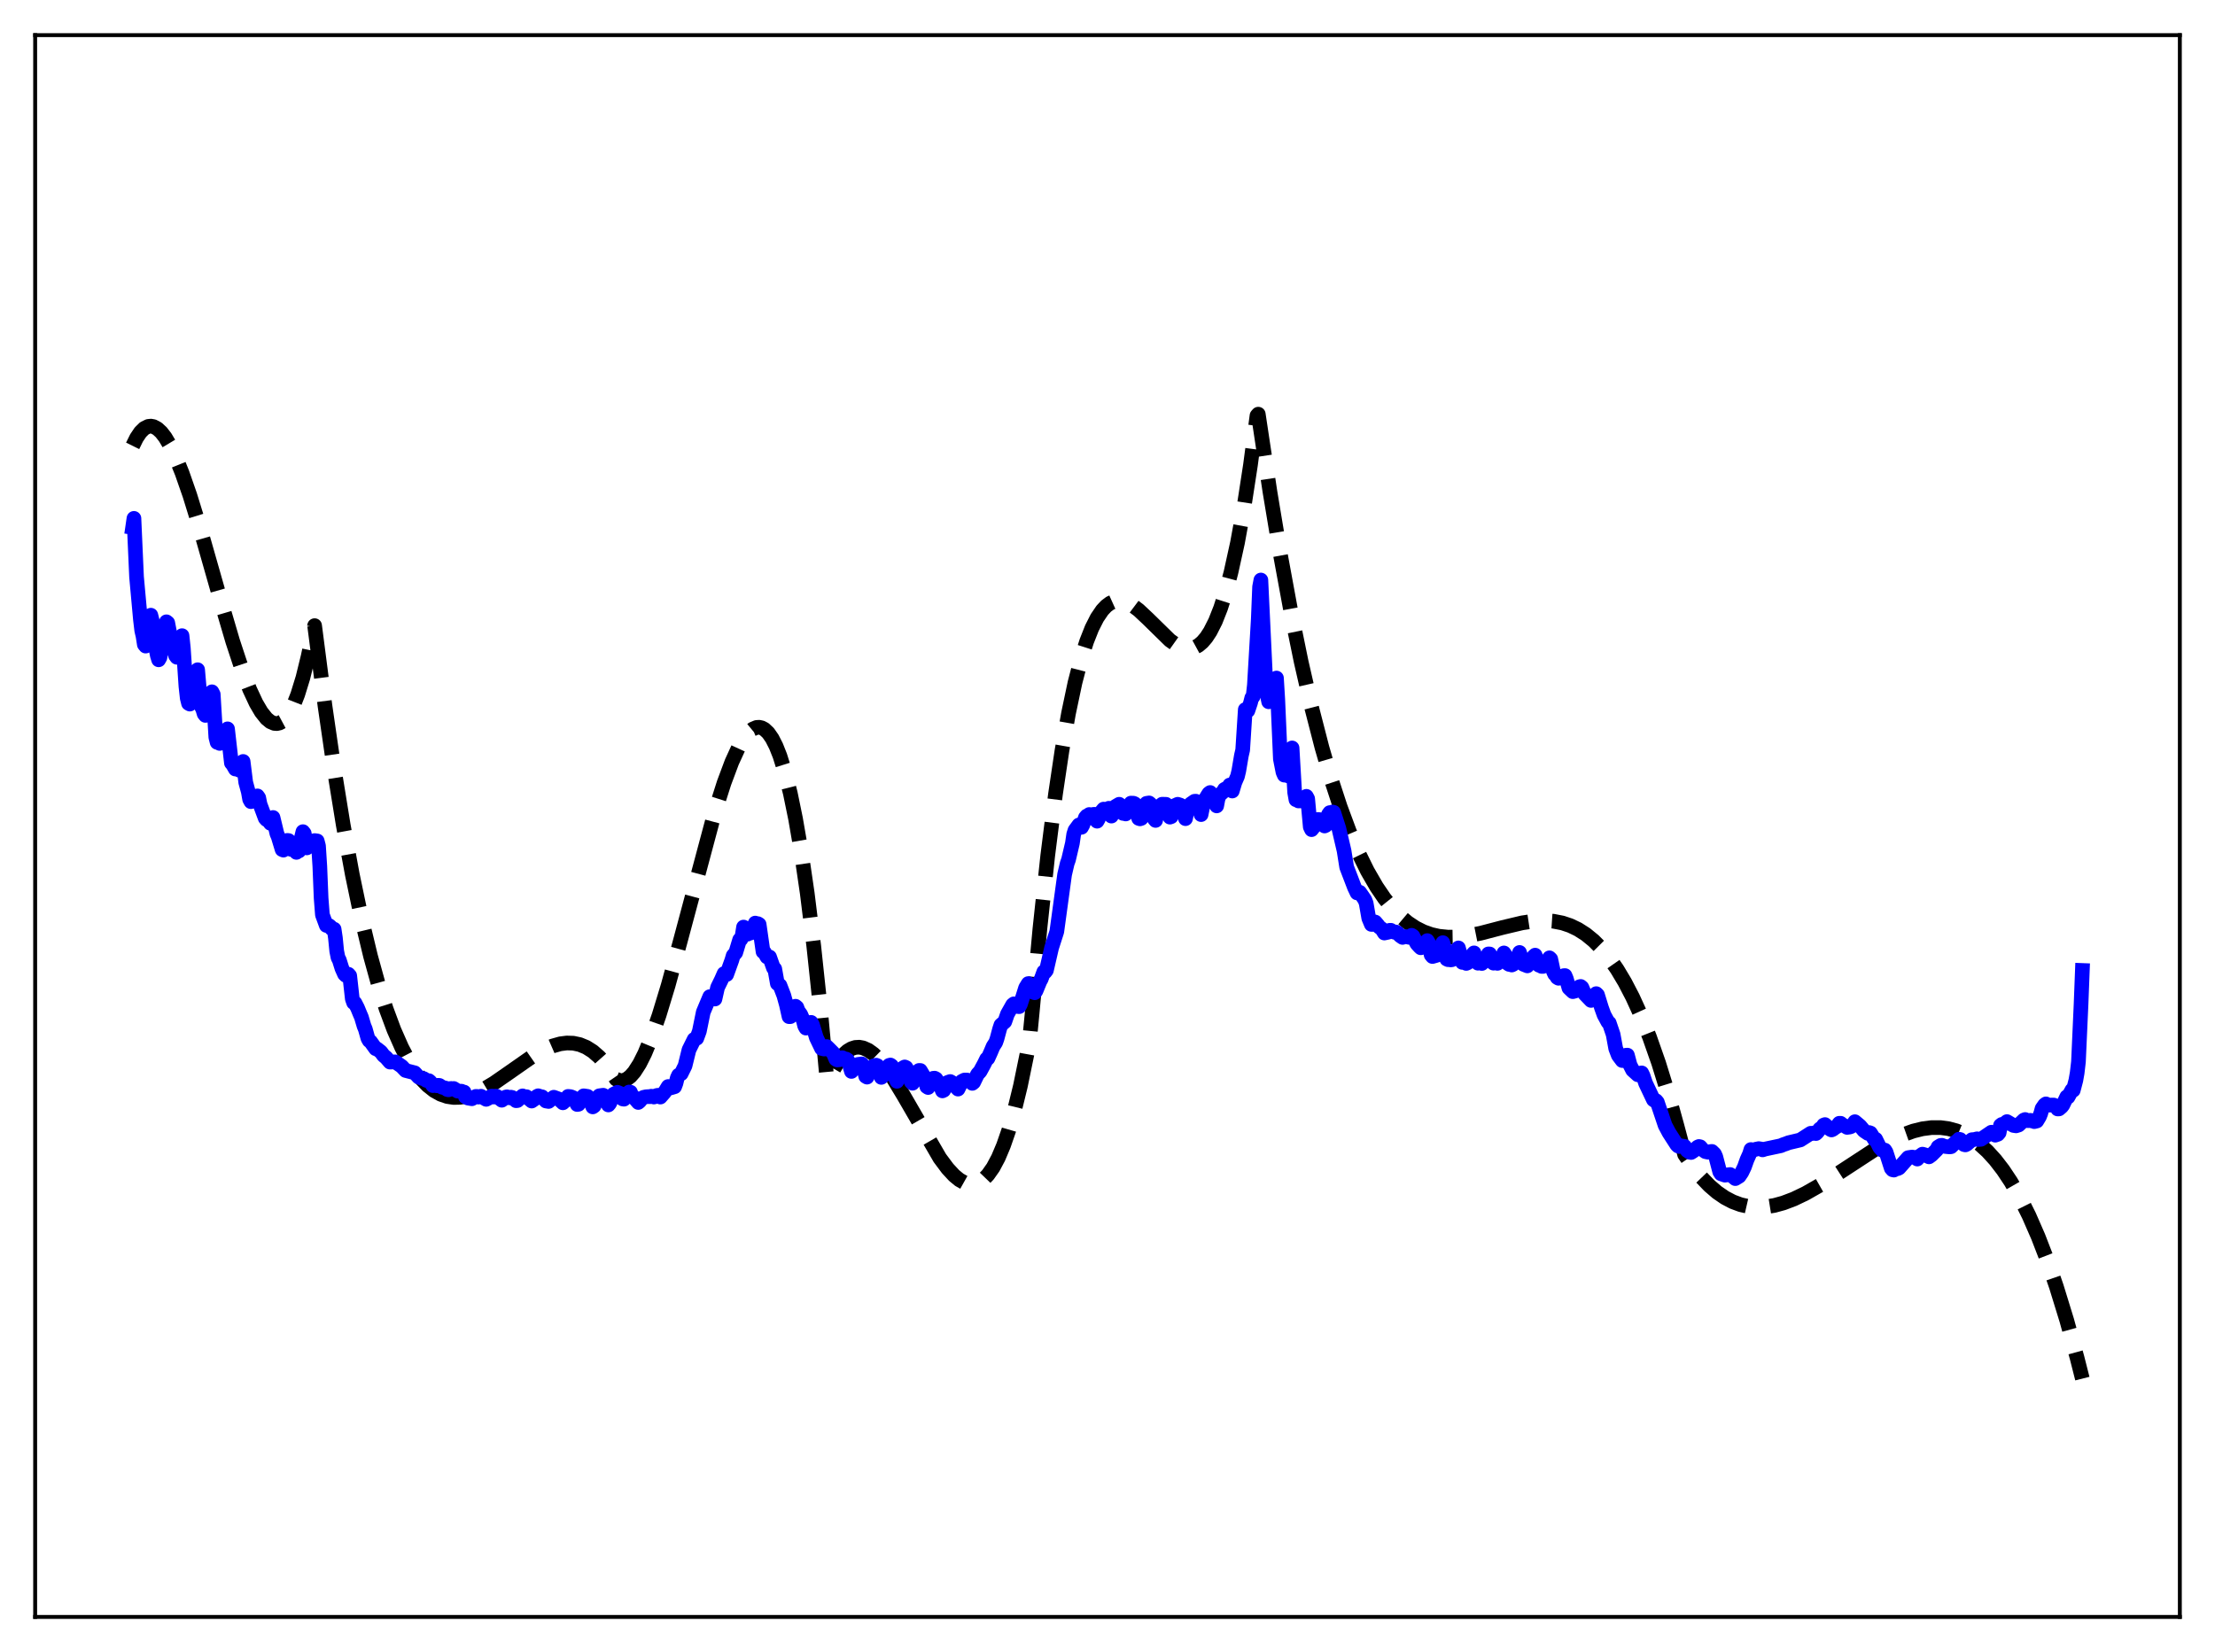 <?xml version="1.0" encoding="utf-8" standalone="no"?>
<!DOCTYPE svg PUBLIC "-//W3C//DTD SVG 1.1//EN"
  "http://www.w3.org/Graphics/SVG/1.1/DTD/svg11.dtd">
<svg xmlns:xlink="http://www.w3.org/1999/xlink" width="453.6pt" height="338.4pt" viewBox="0 0 453.6 338.4" xmlns="http://www.w3.org/2000/svg" version="1.1">
 <defs>
  <style type="text/css">*{stroke-linejoin: round; stroke-linecap: butt}</style>
 </defs>
 <g id="figure_1">
  <g id="patch_1">
   <path d="M 0 338.4 
L 453.6 338.4 
L 453.6 0 
L 0 0 
z
" style="fill: #ffffff"/>
  </g>
  <g id="axes_1">
   <g id="patch_2">
    <path d="M 7.2 331.2 
L 446.4 331.2 
L 446.4 7.2 
L 7.2 7.2 
z
" style="fill: #ffffff"/>
   </g>
   <g id="matplotlib.axis_1"/>
   <g id="matplotlib.axis_2"/>
   <g id="line2d_1">
    <path d="M 27.164 91.326 
L 27.962 89.707 
L 28.761 88.518 
L 29.559 87.737 
L 30.358 87.343 
L 30.89 87.284 
L 31.423 87.38 
L 32.221 87.802 
L 33.02 88.537 
L 33.818 89.565 
L 34.883 91.35 
L 35.948 93.564 
L 37.279 96.855 
L 38.876 101.438 
L 41.005 108.337 
L 44.732 121.421 
L 47.66 131.38 
L 49.523 137.027 
L 51.12 141.188 
L 52.451 144.042 
L 53.516 145.853 
L 54.58 147.186 
L 55.379 147.842 
L 56.177 148.178 
L 56.71 148.214 
L 57.242 148.092 
L 57.775 147.806 
L 58.573 147.054 
L 59.372 145.895 
L 60.17 144.308 
L 60.969 142.27 
L 62.033 138.816 
L 63.098 134.471 
L 64.429 128.148 
L 66.559 144.624 
L 68.422 157.484 
L 70.285 168.964 
L 72.148 179.136 
L 74.012 188.07 
L 75.875 195.835 
L 77.472 201.615 
L 79.069 206.633 
L 80.666 210.933 
L 82.263 214.559 
L 83.594 217.099 
L 84.925 219.227 
L 86.256 220.97 
L 87.587 222.353 
L 88.918 223.402 
L 90.249 224.142 
L 91.58 224.599 
L 92.911 224.799 
L 94.241 224.767 
L 95.572 224.529 
L 97.169 224.008 
L 99.033 223.13 
L 101.162 221.859 
L 104.09 219.829 
L 109.148 216.294 
L 111.277 215.075 
L 113.14 214.262 
L 114.737 213.81 
L 116.068 213.639 
L 117.399 213.682 
L 118.73 213.966 
L 120.061 214.516 
L 121.392 215.358 
L 122.723 216.516 
L 124.054 218.018 
L 125.385 219.889 
L 126.183 221.051 
L 126.982 221.354 
L 127.514 221.356 
L 128.313 221.073 
L 129.111 220.464 
L 129.91 219.551 
L 130.975 217.894 
L 132.039 215.777 
L 133.37 212.558 
L 134.967 207.975 
L 136.831 201.84 
L 139.226 193.094 
L 146.413 166.224 
L 148.276 160.367 
L 149.873 156.095 
L 151.204 153.185 
L 152.269 151.35 
L 153.334 150.003 
L 154.132 149.342 
L 154.931 149.003 
L 155.463 148.966 
L 155.996 149.086 
L 156.528 149.37 
L 157.327 150.116 
L 158.125 151.263 
L 158.924 152.832 
L 159.722 154.843 
L 160.787 158.246 
L 161.852 162.516 
L 162.916 167.703 
L 163.981 173.852 
L 165.312 182.964 
L 166.643 193.748 
L 167.974 206.296 
L 169.305 220.7 
L 169.571 221.497 
L 170.636 219.164 
L 171.7 217.341 
L 172.765 215.995 
L 173.564 215.28 
L 174.362 214.802 
L 175.161 214.546 
L 175.959 214.5 
L 176.758 214.649 
L 177.823 215.129 
L 178.887 215.899 
L 179.952 216.928 
L 181.283 218.527 
L 182.88 220.823 
L 185.009 224.342 
L 192.463 237.206 
L 194.06 239.348 
L 195.391 240.786 
L 196.455 241.663 
L 197.52 242.263 
L 198.319 242.511 
L 199.117 242.57 
L 199.916 242.428 
L 200.714 242.07 
L 201.513 241.482 
L 202.311 240.652 
L 203.376 239.142 
L 204.441 237.144 
L 205.505 234.625 
L 206.57 231.551 
L 207.635 227.891 
L 208.966 222.441 
L 210.297 215.962 
L 210.829 213.067 
L 211.361 207.595 
L 212.959 190.225 
L 214.556 175.292 
L 216.153 162.631 
L 217.484 153.694 
L 218.815 146.122 
L 220.145 139.817 
L 221.476 134.683 
L 222.541 131.353 
L 223.606 128.662 
L 224.671 126.559 
L 225.735 124.994 
L 226.534 124.145 
L 227.332 123.55 
L 228.131 123.188 
L 228.929 123.039 
L 229.728 123.082 
L 230.793 123.4 
L 231.857 123.973 
L 233.188 124.971 
L 235.052 126.72 
L 239.577 131.154 
L 240.908 132.097 
L 241.972 132.613 
L 243.037 132.862 
L 243.836 132.845 
L 244.634 132.629 
L 245.433 132.194 
L 246.231 131.519 
L 247.03 130.582 
L 247.828 129.364 
L 248.893 127.265 
L 249.958 124.577 
L 251.023 121.252 
L 252.087 117.241 
L 253.418 111.184 
L 254.749 103.88 
L 256.08 95.231 
L 257.411 85.141 
L 257.677 84.836 
L 260.073 100.769 
L 262.202 113.568 
L 264.332 125.144 
L 266.461 135.557 
L 268.591 144.865 
L 270.72 153.126 
L 272.583 159.542 
L 274.447 165.241 
L 276.31 170.262 
L 278.173 174.644 
L 280.036 178.427 
L 281.9 181.649 
L 283.497 183.995 
L 285.094 185.983 
L 286.691 187.637 
L 288.288 188.983 
L 289.885 190.045 
L 291.482 190.848 
L 293.079 191.416 
L 294.676 191.774 
L 296.54 191.96 
L 298.403 191.933 
L 300.532 191.692 
L 303.194 191.161 
L 307.719 189.981 
L 311.712 189.032 
L 314.108 188.673 
L 316.237 188.57 
L 318.1 188.694 
L 319.964 189.06 
L 321.561 189.595 
L 323.158 190.36 
L 324.755 191.382 
L 326.352 192.684 
L 327.949 194.29 
L 329.546 196.227 
L 331.143 198.517 
L 332.74 201.187 
L 334.337 204.261 
L 335.935 207.763 
L 337.798 212.423 
L 339.661 217.739 
L 341.524 223.751 
L 343.388 230.497 
L 344.985 236.481 
L 346.848 239.203 
L 348.445 241.181 
L 350.042 242.849 
L 351.639 244.224 
L 353.236 245.321 
L 354.833 246.159 
L 356.431 246.753 
L 358.028 247.12 
L 359.625 247.277 
L 361.488 247.216 
L 363.351 246.917 
L 365.215 246.407 
L 367.344 245.6 
L 369.74 244.452 
L 372.668 242.783 
L 376.66 240.21 
L 384.38 235.165 
L 387.308 233.536 
L 389.703 232.433 
L 391.833 231.674 
L 393.696 231.214 
L 395.559 230.972 
L 397.423 230.974 
L 399.02 231.189 
L 400.617 231.62 
L 402.214 232.283 
L 403.811 233.194 
L 405.408 234.37 
L 407.005 235.827 
L 408.602 237.583 
L 410.199 239.653 
L 411.796 242.055 
L 413.66 245.298 
L 415.523 249.041 
L 417.386 253.31 
L 419.249 258.131 
L 421.113 263.532 
L 423.242 270.446 
L 425.372 278.191 
L 426.436 282.386 
L 426.436 282.386 
" clip-path="url(#pab26ed0849)" style="fill: none; stroke-dasharray: 11.1,4.8; stroke-dashoffset: 0; stroke: #000000; stroke-width: 3"/>
   </g>
   <g id="line2d_2">
    <path d="M 27.164 108.015 
L 27.43 106.179 
L 27.962 118.173 
L 28.761 126.941 
L 29.027 129.166 
L 29.293 130.322 
L 29.559 132.015 
L 29.825 132.34 
L 30.092 130.85 
L 30.358 127.946 
L 30.624 126.458 
L 30.89 126.012 
L 31.156 127.061 
L 31.423 130.275 
L 32.221 134.284 
L 32.487 135.153 
L 32.753 134.677 
L 33.286 131.931 
L 33.818 128.038 
L 34.084 127.363 
L 34.351 127.574 
L 34.883 130.336 
L 35.415 132.67 
L 35.681 133.11 
L 35.948 134.274 
L 36.214 134.629 
L 36.48 134.402 
L 37.279 130.204 
L 37.545 132.741 
L 38.077 140.62 
L 38.343 143.007 
L 38.609 144.074 
L 38.876 144.222 
L 39.142 143.872 
L 39.674 142.327 
L 40.207 138.085 
L 40.473 137.184 
L 41.005 143.313 
L 41.271 144.78 
L 41.537 145.319 
L 41.804 146.217 
L 42.07 146.541 
L 42.336 146.455 
L 42.602 146.127 
L 43.135 143.291 
L 43.401 141.704 
L 43.667 142.212 
L 44.199 151.015 
L 44.465 152.061 
L 44.732 151.851 
L 44.998 152.279 
L 45.264 151.864 
L 46.063 151.252 
L 46.595 149.293 
L 47.393 156.288 
L 47.66 156.59 
L 48.192 157.522 
L 48.458 157.158 
L 48.991 157.756 
L 49.257 157.772 
L 49.523 156.2 
L 49.789 155.97 
L 50.321 160.251 
L 50.854 162.214 
L 51.12 163.718 
L 51.386 164.207 
L 51.652 163.872 
L 52.185 163.99 
L 52.451 163.637 
L 52.717 163.028 
L 52.983 163.408 
L 53.249 164.735 
L 54.314 167.592 
L 54.58 167.888 
L 54.847 167.924 
L 55.379 168.644 
L 55.911 167.45 
L 56.71 170.765 
L 56.976 171.389 
L 57.775 174.02 
L 58.041 174.135 
L 58.307 173.847 
L 58.839 172.143 
L 59.105 172.175 
L 59.638 173.991 
L 60.17 173.441 
L 60.703 174.596 
L 60.969 174.123 
L 61.235 174.297 
L 61.501 173.386 
L 61.767 171.425 
L 62.033 170.354 
L 62.3 170.688 
L 62.832 173.677 
L 63.364 172.437 
L 63.631 172.79 
L 63.897 172.929 
L 64.163 172.378 
L 64.429 172.178 
L 64.961 172.253 
L 65.228 173.276 
L 65.494 177.433 
L 65.76 183.966 
L 66.026 187.382 
L 66.825 189.558 
L 67.091 189.633 
L 67.357 189.569 
L 67.623 189.775 
L 67.889 190.202 
L 68.156 190.368 
L 68.422 190.327 
L 68.688 192.109 
L 68.954 194.813 
L 69.22 196.149 
L 69.487 196.654 
L 70.019 198.348 
L 70.551 199.538 
L 70.817 199.793 
L 71.084 199.739 
L 71.35 199.56 
L 71.616 199.865 
L 72.148 204.607 
L 72.415 205.373 
L 72.681 205.419 
L 73.213 206.453 
L 73.745 207.744 
L 74.012 208.359 
L 74.544 210.152 
L 74.81 210.792 
L 75.343 212.686 
L 75.609 213.155 
L 75.875 213.338 
L 76.94 214.816 
L 77.206 214.844 
L 78.004 215.471 
L 78.537 216.191 
L 79.069 216.629 
L 79.868 217.556 
L 80.932 217.502 
L 82.263 218.427 
L 83.062 219.272 
L 84.925 219.747 
L 85.724 220.62 
L 86.522 220.911 
L 86.788 220.943 
L 87.321 221.303 
L 87.853 221.37 
L 88.119 221.616 
L 88.652 222.363 
L 89.184 222.312 
L 89.45 222.398 
L 89.716 222.302 
L 89.983 222.329 
L 90.515 222.693 
L 91.313 222.898 
L 91.58 223.165 
L 91.846 223.23 
L 92.112 222.984 
L 92.378 222.952 
L 92.644 223.091 
L 92.911 222.958 
L 93.443 223.298 
L 93.709 223.495 
L 94.508 223.514 
L 94.774 223.721 
L 95.04 223.698 
L 95.306 224.64 
L 95.839 224.926 
L 96.637 225.06 
L 97.436 224.581 
L 97.702 224.583 
L 97.968 224.726 
L 98.5 224.543 
L 99.033 224.874 
L 99.565 225.182 
L 100.097 224.909 
L 100.63 224.538 
L 100.896 224.538 
L 101.162 224.712 
L 101.428 224.54 
L 101.695 224.543 
L 102.759 225.367 
L 103.292 224.981 
L 103.558 224.716 
L 103.824 224.665 
L 104.356 224.876 
L 104.623 224.742 
L 104.889 224.798 
L 105.687 225.463 
L 105.953 225.433 
L 107.018 224.474 
L 107.284 224.672 
L 107.551 224.725 
L 107.817 224.644 
L 108.881 225.533 
L 109.68 224.972 
L 109.946 224.587 
L 110.212 224.45 
L 110.745 224.626 
L 111.011 224.666 
L 111.809 225.525 
L 112.342 225.616 
L 113.407 224.751 
L 114.471 225.137 
L 115.27 225.892 
L 115.802 225.404 
L 116.335 224.579 
L 116.867 224.632 
L 117.399 224.853 
L 117.665 225.192 
L 118.198 226.237 
L 118.464 226.195 
L 118.996 225.393 
L 119.529 224.458 
L 120.327 224.577 
L 120.593 224.841 
L 121.392 226.729 
L 121.658 226.541 
L 122.457 224.741 
L 122.723 224.454 
L 123.521 224.34 
L 123.788 224.53 
L 124.054 224.954 
L 124.32 225.848 
L 124.586 226.331 
L 124.852 226.014 
L 125.651 224.132 
L 126.449 223.74 
L 126.982 223.964 
L 127.248 224.338 
L 127.514 225.105 
L 127.78 225.15 
L 128.845 223.679 
L 129.111 223.712 
L 129.377 224.507 
L 129.644 224.576 
L 130.708 225.821 
L 130.975 225.602 
L 131.507 224.942 
L 131.773 224.774 
L 132.305 224.655 
L 132.838 224.621 
L 133.104 224.645 
L 133.37 224.54 
L 133.903 224.707 
L 134.169 224.642 
L 134.435 224.408 
L 134.701 224.354 
L 135.233 224.714 
L 136.032 223.804 
L 136.298 223.439 
L 136.831 222.554 
L 137.363 222.832 
L 138.161 222.596 
L 138.428 221.885 
L 138.694 220.806 
L 138.96 220.238 
L 139.492 219.925 
L 140.291 218.303 
L 141.089 215.053 
L 142.154 212.899 
L 142.687 212.679 
L 143.219 211.234 
L 144.017 207.321 
L 145.348 204.148 
L 145.881 204.231 
L 146.147 204.24 
L 146.413 204.634 
L 146.945 202.273 
L 147.744 200.644 
L 148.276 199.427 
L 148.543 199.414 
L 148.809 199.619 
L 149.873 196.669 
L 150.14 195.756 
L 150.672 195.127 
L 151.471 192.489 
L 151.737 192.381 
L 152.003 191.556 
L 152.269 189.897 
L 152.535 190.333 
L 152.801 191.367 
L 153.068 191.35 
L 153.334 191.099 
L 153.6 191.141 
L 153.866 191.061 
L 154.665 189.079 
L 154.931 189.525 
L 155.197 189.197 
L 155.463 189.357 
L 156.262 194.945 
L 156.528 195.059 
L 157.06 196.009 
L 157.593 196.02 
L 158.391 198.269 
L 158.657 198.462 
L 159.19 201.458 
L 159.722 201.841 
L 160.521 203.915 
L 161.053 205.848 
L 161.585 208.245 
L 161.852 208.24 
L 162.118 207.733 
L 162.384 206.717 
L 162.916 206.115 
L 163.183 206.338 
L 163.449 207.066 
L 163.981 207.799 
L 164.513 209.04 
L 164.78 210.118 
L 165.046 210.588 
L 165.312 209.809 
L 165.578 209.477 
L 166.111 209.419 
L 166.377 209.893 
L 167.175 212.539 
L 168.24 214.753 
L 168.772 214.88 
L 169.305 214.373 
L 169.837 214.893 
L 170.636 215.699 
L 171.168 216.947 
L 171.434 217.11 
L 171.967 217.068 
L 172.233 216.755 
L 172.499 216.655 
L 173.031 216.948 
L 173.297 216.935 
L 173.564 217.112 
L 173.83 217.672 
L 174.362 219.468 
L 174.895 218.818 
L 175.427 218.28 
L 175.693 218.029 
L 176.492 217.924 
L 176.758 218.317 
L 177.29 220.474 
L 177.556 220.631 
L 178.089 219.299 
L 178.887 218.343 
L 179.42 218.182 
L 179.686 218.291 
L 179.952 218.738 
L 180.484 220.685 
L 180.751 220.474 
L 181.017 219.658 
L 182.081 218.223 
L 182.348 218.152 
L 182.614 218.342 
L 182.88 218.804 
L 183.146 219.54 
L 183.412 220.904 
L 183.679 221.487 
L 183.945 220.973 
L 184.477 219.437 
L 185.009 218.68 
L 185.276 218.547 
L 185.542 218.672 
L 186.074 219.621 
L 186.34 220.374 
L 186.607 221.602 
L 186.873 221.884 
L 187.139 221.353 
L 187.671 219.875 
L 187.937 219.463 
L 188.204 219.262 
L 188.47 219.267 
L 189.268 220.604 
L 189.801 222.586 
L 190.067 222.759 
L 191.132 220.866 
L 191.398 220.848 
L 191.664 220.983 
L 192.196 221.753 
L 192.463 222.121 
L 192.995 223.45 
L 193.261 223.324 
L 194.06 221.717 
L 194.592 221.534 
L 194.858 221.678 
L 196.189 223.081 
L 196.988 221.486 
L 197.52 221.226 
L 198.052 221.227 
L 198.851 221.609 
L 199.117 221.908 
L 199.383 221.692 
L 200.182 220.045 
L 200.714 219.466 
L 201.513 217.994 
L 202.045 216.915 
L 202.311 216.785 
L 202.844 215.611 
L 203.376 214.35 
L 203.908 213.526 
L 204.175 212.761 
L 204.707 210.773 
L 204.973 209.964 
L 205.772 209.266 
L 206.304 207.728 
L 207.369 205.837 
L 207.635 205.62 
L 207.901 205.658 
L 208.167 205.815 
L 208.433 206.169 
L 208.7 206.198 
L 208.966 205.716 
L 210.031 202.34 
L 210.563 201.473 
L 211.628 203.247 
L 211.894 203.347 
L 212.16 202.96 
L 212.959 201.01 
L 213.225 200.534 
L 213.757 199.068 
L 214.023 199.102 
L 214.289 198.755 
L 215.354 194.139 
L 216.419 190.816 
L 218.016 179.131 
L 218.548 176.851 
L 218.815 176.106 
L 219.613 172.722 
L 219.879 170.89 
L 220.145 170.066 
L 220.944 168.979 
L 221.476 169.457 
L 221.743 168.974 
L 222.275 167.476 
L 222.541 167.149 
L 222.807 167.1 
L 223.073 166.837 
L 223.34 167.28 
L 223.606 167.386 
L 223.872 166.823 
L 224.138 166.799 
L 224.404 167.925 
L 224.671 168.207 
L 224.937 167.732 
L 225.469 166.379 
L 226.001 165.736 
L 226.268 165.864 
L 226.534 166.513 
L 226.8 166.393 
L 227.066 165.564 
L 227.332 166.182 
L 227.599 167.161 
L 227.865 166.684 
L 228.397 165.21 
L 229.196 164.74 
L 229.462 165.198 
L 229.728 166.221 
L 229.994 166.617 
L 230.26 166.278 
L 230.527 166.725 
L 231.591 164.507 
L 232.124 164.523 
L 232.39 164.649 
L 233.188 167.637 
L 233.455 167.727 
L 233.721 167.636 
L 233.987 166.202 
L 234.785 164.551 
L 235.318 164.468 
L 235.584 164.692 
L 236.116 166.159 
L 236.383 167.732 
L 236.649 168.053 
L 237.181 165.612 
L 237.713 164.968 
L 237.98 164.733 
L 238.778 164.749 
L 239.311 165.686 
L 239.577 167.376 
L 239.843 167.281 
L 240.109 165.644 
L 240.641 164.99 
L 241.174 164.743 
L 241.706 164.907 
L 242.505 166.323 
L 242.771 167.689 
L 243.303 165.257 
L 243.836 164.675 
L 244.634 164.126 
L 244.9 164.117 
L 245.433 164.567 
L 245.965 166.857 
L 246.497 164.268 
L 247.296 162.935 
L 247.562 162.523 
L 247.828 162.333 
L 248.627 163.245 
L 248.893 164.564 
L 249.159 165.074 
L 249.425 163.662 
L 249.692 162.895 
L 250.49 162.18 
L 250.756 161.687 
L 251.023 161.551 
L 251.289 161.715 
L 251.821 160.801 
L 252.087 161.729 
L 252.353 162.027 
L 252.886 160.246 
L 253.418 159.02 
L 253.684 157.911 
L 254.217 154.769 
L 254.483 153.615 
L 255.015 145.342 
L 255.548 145.569 
L 256.08 143.985 
L 256.346 142.938 
L 256.612 142.699 
L 256.879 140.328 
L 257.677 126.807 
L 257.943 120.213 
L 258.209 118.808 
L 259.274 141.232 
L 259.807 143.747 
L 260.339 141.134 
L 260.605 141.372 
L 260.871 141.147 
L 261.137 139.312 
L 261.404 138.886 
L 261.67 143.249 
L 262.202 155.458 
L 262.735 158.164 
L 263.001 158.771 
L 263.533 158.392 
L 263.799 158.935 
L 264.065 158.116 
L 264.332 154.879 
L 264.598 153.201 
L 265.13 162.316 
L 265.396 163.815 
L 265.663 163.857 
L 265.929 164.064 
L 266.461 164.028 
L 266.727 163.89 
L 266.993 164.186 
L 267.26 163.87 
L 267.526 163.116 
L 267.792 163.601 
L 268.324 169.378 
L 268.591 169.939 
L 269.123 169.272 
L 269.921 167.851 
L 270.454 167.921 
L 270.72 168.191 
L 271.252 169.191 
L 271.519 169.058 
L 271.785 168.137 
L 272.051 166.814 
L 272.317 166.449 
L 272.583 166.658 
L 272.849 166.329 
L 273.116 166.392 
L 274.18 169.696 
L 275.245 174.261 
L 275.777 177.61 
L 277.375 181.777 
L 277.907 182.898 
L 278.173 182.693 
L 278.439 182.761 
L 278.972 183.52 
L 279.504 184.307 
L 279.77 185.005 
L 280.303 188.078 
L 280.835 189.348 
L 281.101 189.35 
L 281.367 188.8 
L 281.633 188.868 
L 282.166 189.494 
L 282.432 189.875 
L 282.964 190.265 
L 283.497 191.116 
L 284.295 190.94 
L 284.561 190.562 
L 284.828 190.553 
L 285.36 190.893 
L 285.626 190.967 
L 285.892 190.912 
L 286.159 191.051 
L 286.691 191.64 
L 287.223 192.012 
L 287.756 191.845 
L 288.288 191.916 
L 288.554 191.991 
L 289.087 191.582 
L 289.353 191.76 
L 290.151 193.294 
L 290.684 193.877 
L 290.95 194.135 
L 291.748 193.92 
L 292.281 192.671 
L 292.547 193.123 
L 293.079 195.597 
L 293.345 195.925 
L 294.144 195.699 
L 294.943 194.621 
L 295.209 193.603 
L 295.475 193.091 
L 295.741 193.971 
L 296.007 195.564 
L 296.273 196.448 
L 296.54 196.573 
L 296.806 196.468 
L 297.072 196.623 
L 297.338 196.586 
L 298.137 195.49 
L 298.403 194.436 
L 298.669 194.166 
L 299.468 197.131 
L 300 197.098 
L 300.266 197.341 
L 300.532 197.224 
L 300.799 196.726 
L 301.065 196.586 
L 301.331 196.28 
L 301.597 195.478 
L 301.863 195.183 
L 302.396 196.946 
L 302.662 197.297 
L 303.194 197.195 
L 303.46 197.355 
L 304.525 196.031 
L 304.791 195.4 
L 305.057 195.404 
L 305.59 197.078 
L 305.856 197.289 
L 306.122 197.168 
L 306.655 197.327 
L 307.187 196.7 
L 307.453 196.491 
L 307.985 195.195 
L 308.252 195.584 
L 308.784 197.369 
L 309.05 197.543 
L 309.316 197.472 
L 309.583 197.666 
L 309.849 197.542 
L 310.115 197.072 
L 310.381 196.877 
L 310.647 196.532 
L 311.18 195.096 
L 311.978 197.521 
L 312.777 197.843 
L 313.841 196.549 
L 314.108 195.881 
L 314.374 195.646 
L 315.172 197.719 
L 315.439 197.766 
L 315.705 197.954 
L 315.971 197.958 
L 317.036 196.654 
L 317.302 196.196 
L 317.568 196.444 
L 318.1 198.938 
L 318.367 199.523 
L 318.633 199.769 
L 318.899 200.225 
L 319.165 200.382 
L 319.431 200.296 
L 319.697 200.346 
L 319.964 200.17 
L 320.23 199.847 
L 320.496 199.834 
L 320.762 200.475 
L 321.295 202.366 
L 322.093 203.125 
L 322.625 202.978 
L 322.892 202.83 
L 323.424 202.129 
L 323.69 202.055 
L 323.956 202.275 
L 324.489 203.533 
L 325.82 204.923 
L 326.086 204.692 
L 326.352 204.037 
L 326.884 203.533 
L 327.151 203.79 
L 327.949 206.392 
L 328.481 207.869 
L 329.28 209.35 
L 329.546 209.533 
L 330.345 211.884 
L 330.877 214.782 
L 331.409 216.169 
L 332.208 217.234 
L 332.474 217.243 
L 332.74 216.859 
L 333.007 216.142 
L 333.273 216.131 
L 333.805 218.144 
L 334.337 219.189 
L 335.402 220.152 
L 335.668 220.104 
L 335.935 219.818 
L 336.201 219.77 
L 336.467 220.328 
L 336.999 221.899 
L 338.596 225.264 
L 338.863 225.449 
L 339.129 225.453 
L 339.395 225.766 
L 340.992 230.51 
L 341.791 232.013 
L 343.388 234.49 
L 343.654 234.744 
L 343.92 234.836 
L 344.186 234.702 
L 344.985 234.824 
L 345.517 235.672 
L 346.049 236.027 
L 346.316 236.067 
L 346.848 235.723 
L 347.647 234.967 
L 347.913 234.839 
L 348.179 234.899 
L 348.711 235.509 
L 349.244 235.892 
L 349.776 236.009 
L 350.308 235.876 
L 350.575 235.851 
L 351.107 236.371 
L 351.373 236.968 
L 352.172 240.019 
L 352.438 240.434 
L 353.236 240.712 
L 354.301 240.581 
L 354.833 240.973 
L 355.366 241.418 
L 355.898 241.094 
L 356.164 240.93 
L 356.697 240.143 
L 357.229 239.032 
L 357.761 237.538 
L 358.294 236.356 
L 358.56 235.468 
L 359.092 235.56 
L 359.625 235.392 
L 360.157 235.28 
L 360.689 235.364 
L 360.956 235.531 
L 361.488 235.359 
L 364.682 234.682 
L 365.215 234.452 
L 365.747 234.275 
L 366.279 234.067 
L 368.675 233.499 
L 370.804 232.133 
L 371.071 232.189 
L 371.337 232.089 
L 371.869 232.191 
L 372.135 231.946 
L 372.668 231.251 
L 373.2 230.884 
L 373.466 230.453 
L 373.732 230.353 
L 374.797 231.331 
L 375.063 231.454 
L 375.329 231.336 
L 375.862 230.928 
L 376.128 230.786 
L 376.66 230.084 
L 376.927 230.084 
L 377.459 230.515 
L 377.725 230.595 
L 378.257 230.924 
L 378.79 230.855 
L 379.056 230.762 
L 379.322 230.546 
L 379.855 229.762 
L 380.919 230.658 
L 381.718 231.611 
L 382.516 232.156 
L 382.783 231.988 
L 383.049 232.084 
L 383.847 233.38 
L 384.113 233.353 
L 384.912 234.995 
L 385.444 235.589 
L 385.977 235.574 
L 386.243 235.995 
L 387.308 239.308 
L 387.574 239.613 
L 387.84 239.671 
L 388.372 239.37 
L 388.639 239.37 
L 388.905 239.232 
L 390.768 237.125 
L 391.567 237.006 
L 392.099 237.1 
L 392.365 237.052 
L 392.631 237.411 
L 393.164 236.792 
L 393.696 236.408 
L 394.228 236.558 
L 395.027 236.959 
L 395.559 236.571 
L 396.624 235.506 
L 396.89 234.947 
L 397.423 234.619 
L 397.689 234.598 
L 398.221 234.814 
L 398.753 234.877 
L 399.286 234.922 
L 399.552 234.881 
L 400.617 233.825 
L 400.883 233.803 
L 401.149 233.351 
L 401.415 233.407 
L 402.214 234.448 
L 402.48 234.512 
L 402.746 234.384 
L 403.811 233.449 
L 404.343 233.411 
L 404.876 233.268 
L 405.142 233.411 
L 405.674 233.364 
L 407.804 231.916 
L 408.07 232.034 
L 408.602 232.523 
L 409.135 232.333 
L 409.401 232.018 
L 409.667 230.529 
L 409.933 230.321 
L 410.465 230.207 
L 410.998 229.743 
L 412.329 230.529 
L 412.861 230.611 
L 413.393 230.441 
L 414.458 229.426 
L 414.724 229.315 
L 414.991 229.543 
L 415.523 229.54 
L 415.789 229.48 
L 416.055 229.598 
L 416.321 229.59 
L 416.588 229.746 
L 417.12 229.614 
L 417.652 228.723 
L 417.919 228.062 
L 418.185 227.073 
L 418.717 226.31 
L 418.983 226.113 
L 419.249 226.366 
L 420.58 226.352 
L 421.113 226.676 
L 421.379 227.152 
L 421.645 227.142 
L 422.177 226.696 
L 422.444 226.343 
L 423.242 224.664 
L 423.508 224.712 
L 424.307 223.265 
L 424.573 223.321 
L 425.105 221.291 
L 425.372 219.774 
L 425.638 217.495 
L 426.17 205.692 
L 426.436 198.781 
L 426.436 198.781 
" clip-path="url(#pab26ed0849)" style="fill: none; stroke: #0000ff; stroke-width: 3; stroke-linecap: square"/>
   </g>
   <g id="patch_3">
    <path d="M 7.2 331.2 
L 7.2 7.2 
" style="fill: none; stroke: #000000; stroke-width: 0.8; stroke-linejoin: miter; stroke-linecap: square"/>
   </g>
   <g id="patch_4">
    <path d="M 446.4 331.2 
L 446.4 7.2 
" style="fill: none; stroke: #000000; stroke-width: 0.8; stroke-linejoin: miter; stroke-linecap: square"/>
   </g>
   <g id="patch_5">
    <path d="M 7.2 331.2 
L 446.4 331.2 
" style="fill: none; stroke: #000000; stroke-width: 0.8; stroke-linejoin: miter; stroke-linecap: square"/>
   </g>
   <g id="patch_6">
    <path d="M 7.2 7.2 
L 446.4 7.2 
" style="fill: none; stroke: #000000; stroke-width: 0.8; stroke-linejoin: miter; stroke-linecap: square"/>
   </g>
  </g>
 </g>
 <defs>
  <clipPath id="pab26ed0849">
   <rect x="7.2" y="7.2" width="439.2" height="324"/>
  </clipPath>
 </defs>
</svg>
